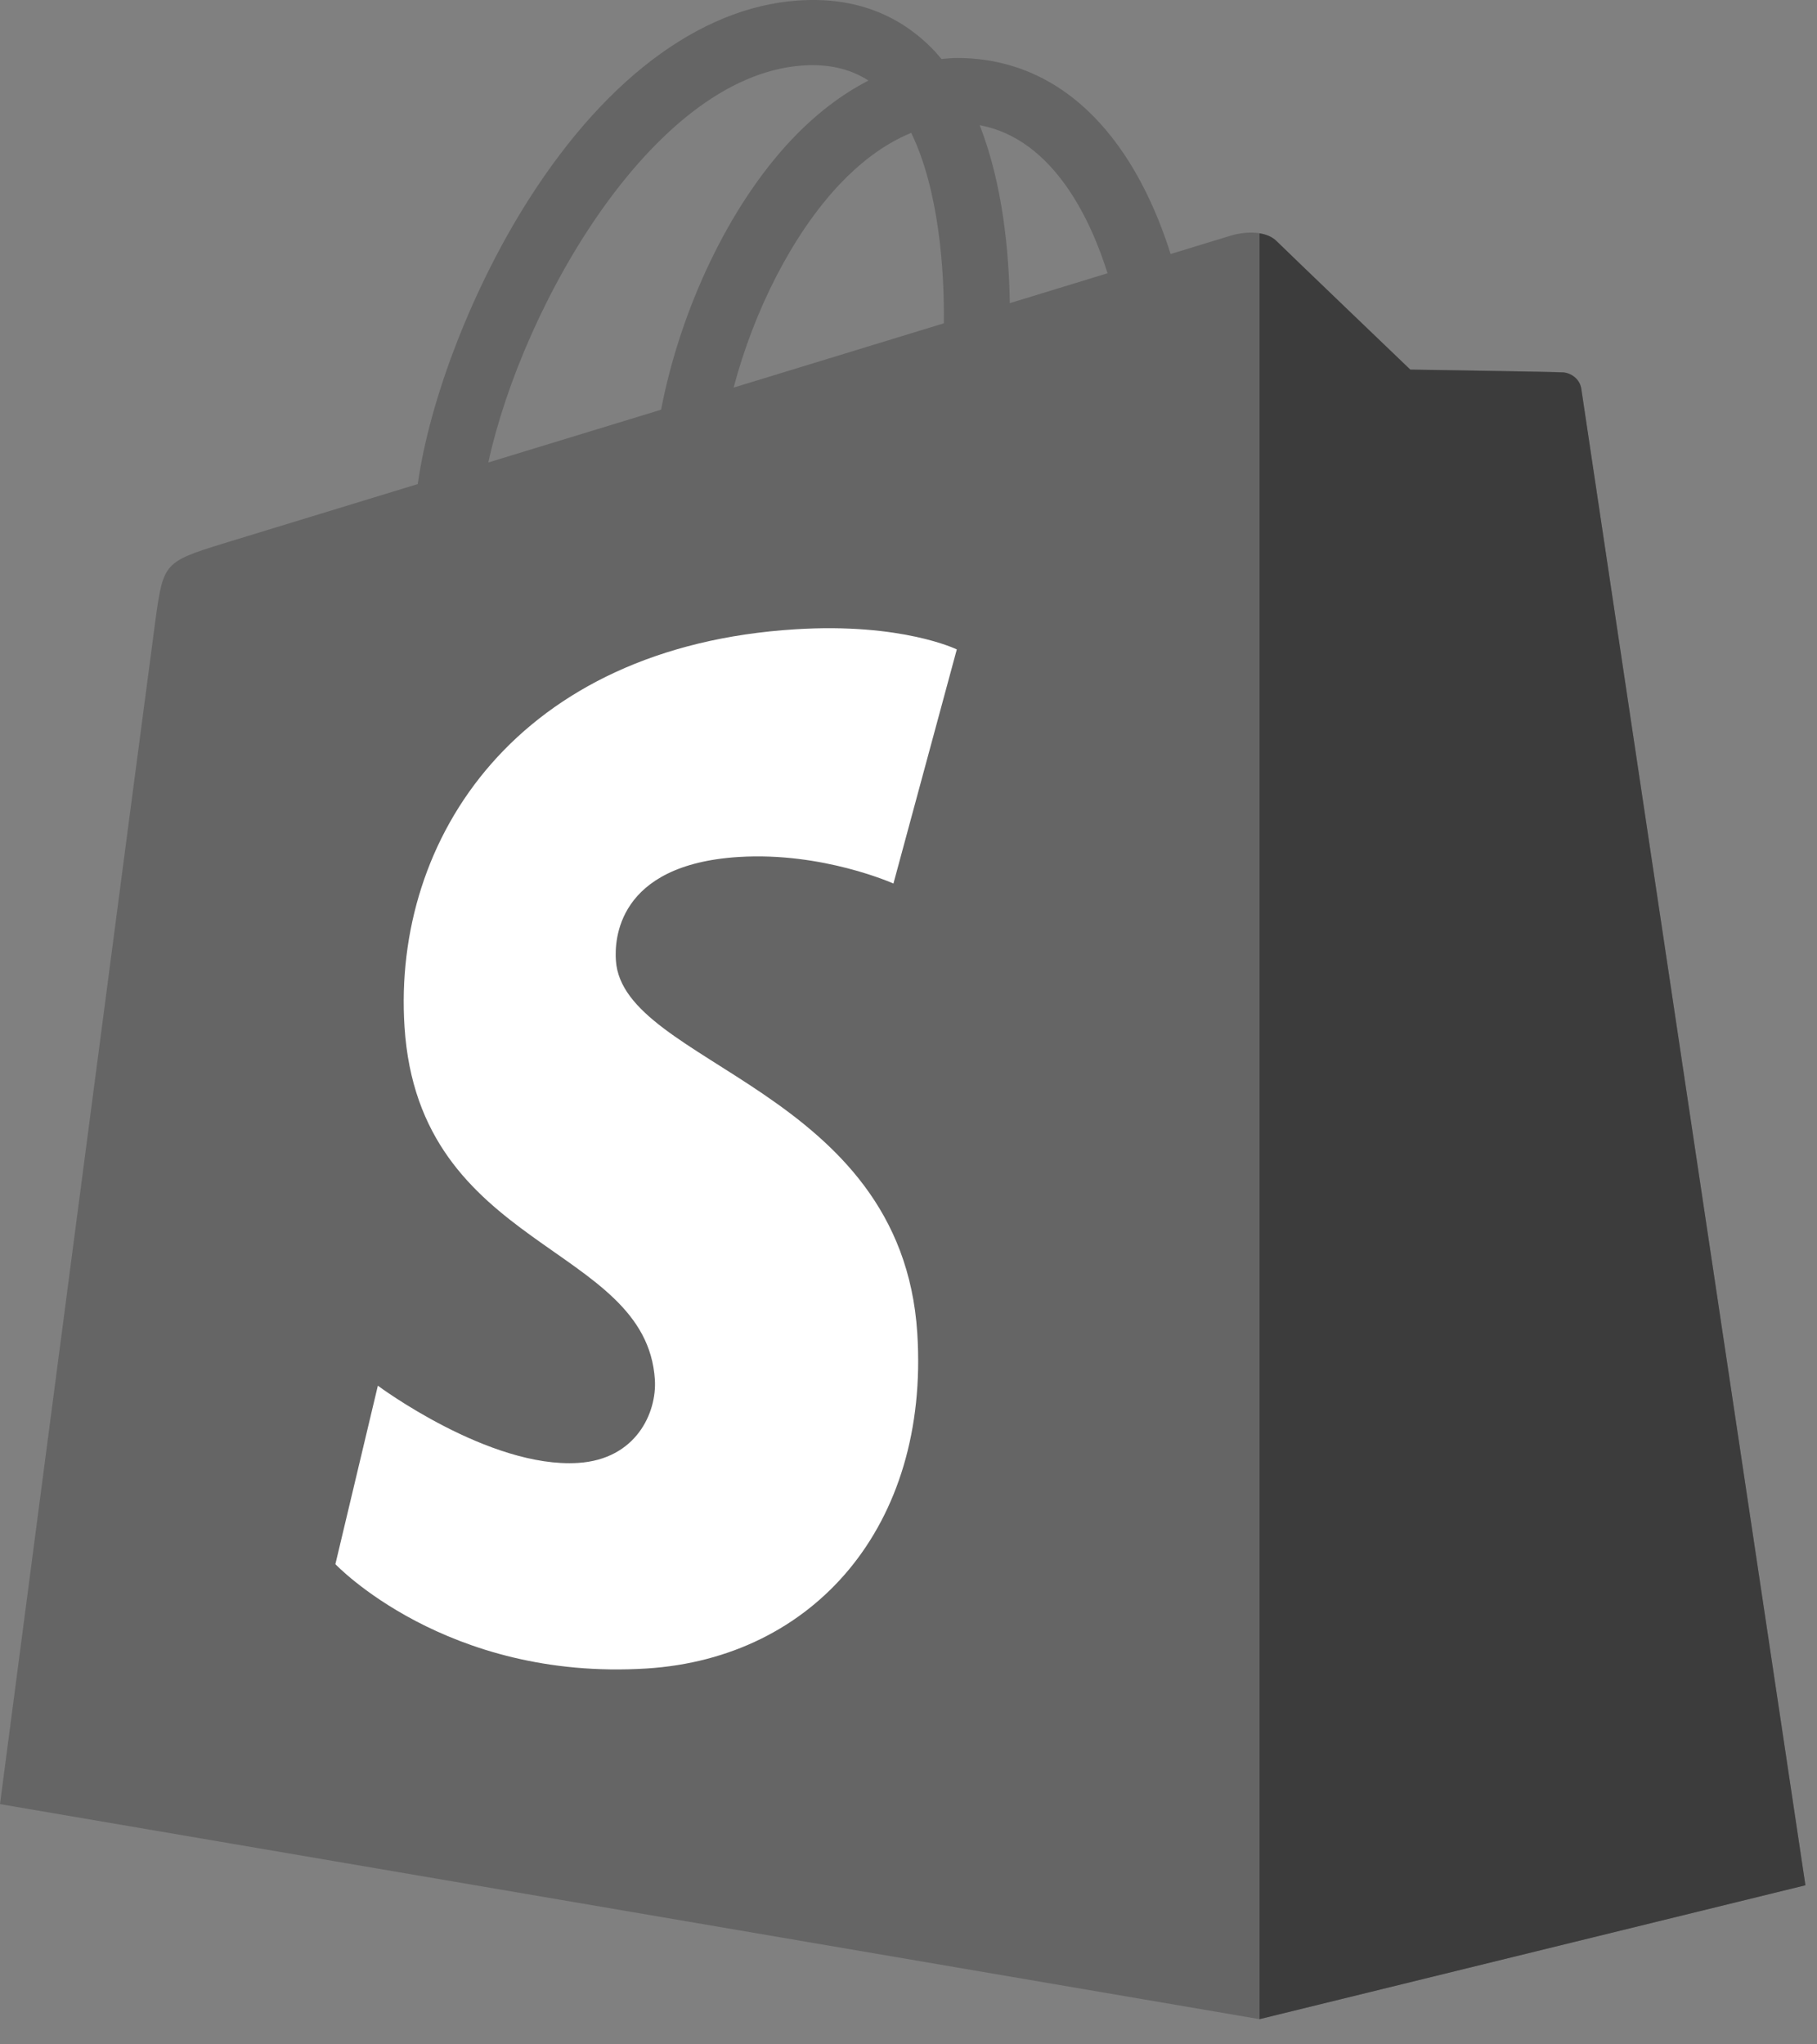 <svg width="24" height="27" viewBox="0 0 24 27" fill="none" xmlns="http://www.w3.org/2000/svg">
<rect x="0" y="0" width="24" height="27" fill="#808080" stroke="none"/>
<path d="M20.886 5.135C20.867 5 20.748 4.925 20.649 4.917C20.551 4.909 18.628 4.88 18.628 4.88C18.628 4.88 17.019 3.339 16.86 3.182C16.701 3.025 16.39 3.072 16.27 3.108C16.268 3.108 15.968 3.2 15.462 3.355C15.377 3.084 15.252 2.751 15.075 2.417C14.502 1.338 13.663 0.768 12.649 0.766C12.648 0.766 12.647 0.766 12.646 0.766C12.575 0.766 12.505 0.773 12.435 0.779C12.405 0.743 12.375 0.708 12.344 0.674C11.902 0.208 11.336 -0.019 10.658 0.001C9.349 0.038 8.045 0.971 6.988 2.628C6.244 3.794 5.678 5.259 5.518 6.393C4.015 6.853 2.964 7.174 2.94 7.181C2.182 7.416 2.158 7.439 2.059 8.145C1.985 8.679 0 23.827 0 23.827L16.636 26.667L23.847 24.898C23.847 24.898 20.905 5.27 20.886 5.135ZM14.629 3.609C14.246 3.726 13.81 3.859 13.338 4.004C13.328 3.35 13.249 2.44 12.94 1.653C13.934 1.839 14.422 2.948 14.629 3.609ZM12.467 4.27C11.595 4.536 10.644 4.827 9.69 5.119C9.958 4.104 10.467 3.094 11.092 2.432C11.325 2.186 11.65 1.911 12.036 1.755C12.398 2.5 12.476 3.556 12.467 4.27ZM10.684 0.861C10.991 0.854 11.25 0.921 11.471 1.064C11.117 1.246 10.775 1.506 10.454 1.846C9.623 2.726 8.986 4.092 8.732 5.411C7.939 5.653 7.164 5.89 6.45 6.108C6.901 4.033 8.663 0.919 10.684 0.861Z" fill="#656565"/>
<path d="M20.65 4.919C20.552 4.911 18.628 4.882 18.628 4.882C18.628 4.882 17.019 3.34 16.86 3.183C16.801 3.125 16.721 3.095 16.637 3.082L16.637 26.667L23.847 24.899C23.847 24.899 20.905 5.271 20.887 5.137C20.868 5.002 20.748 4.927 20.65 4.919Z" fill="#3C3C3C"/>
<path d="M12.638 8.577L11.801 11.669C11.801 11.669 10.867 11.249 9.759 11.318C8.135 11.419 8.118 12.43 8.135 12.684C8.223 14.066 11.909 14.368 12.116 17.607C12.279 20.155 10.746 21.898 8.539 22.036C5.889 22.201 4.43 20.658 4.43 20.658L4.991 18.301C4.991 18.301 6.46 19.395 7.635 19.321C8.403 19.273 8.677 18.657 8.65 18.221C8.534 16.418 5.532 16.524 5.343 13.56C5.183 11.066 6.843 8.539 10.505 8.311C11.916 8.222 12.638 8.577 12.638 8.577Z" fill="#FFF"/>
</svg>
